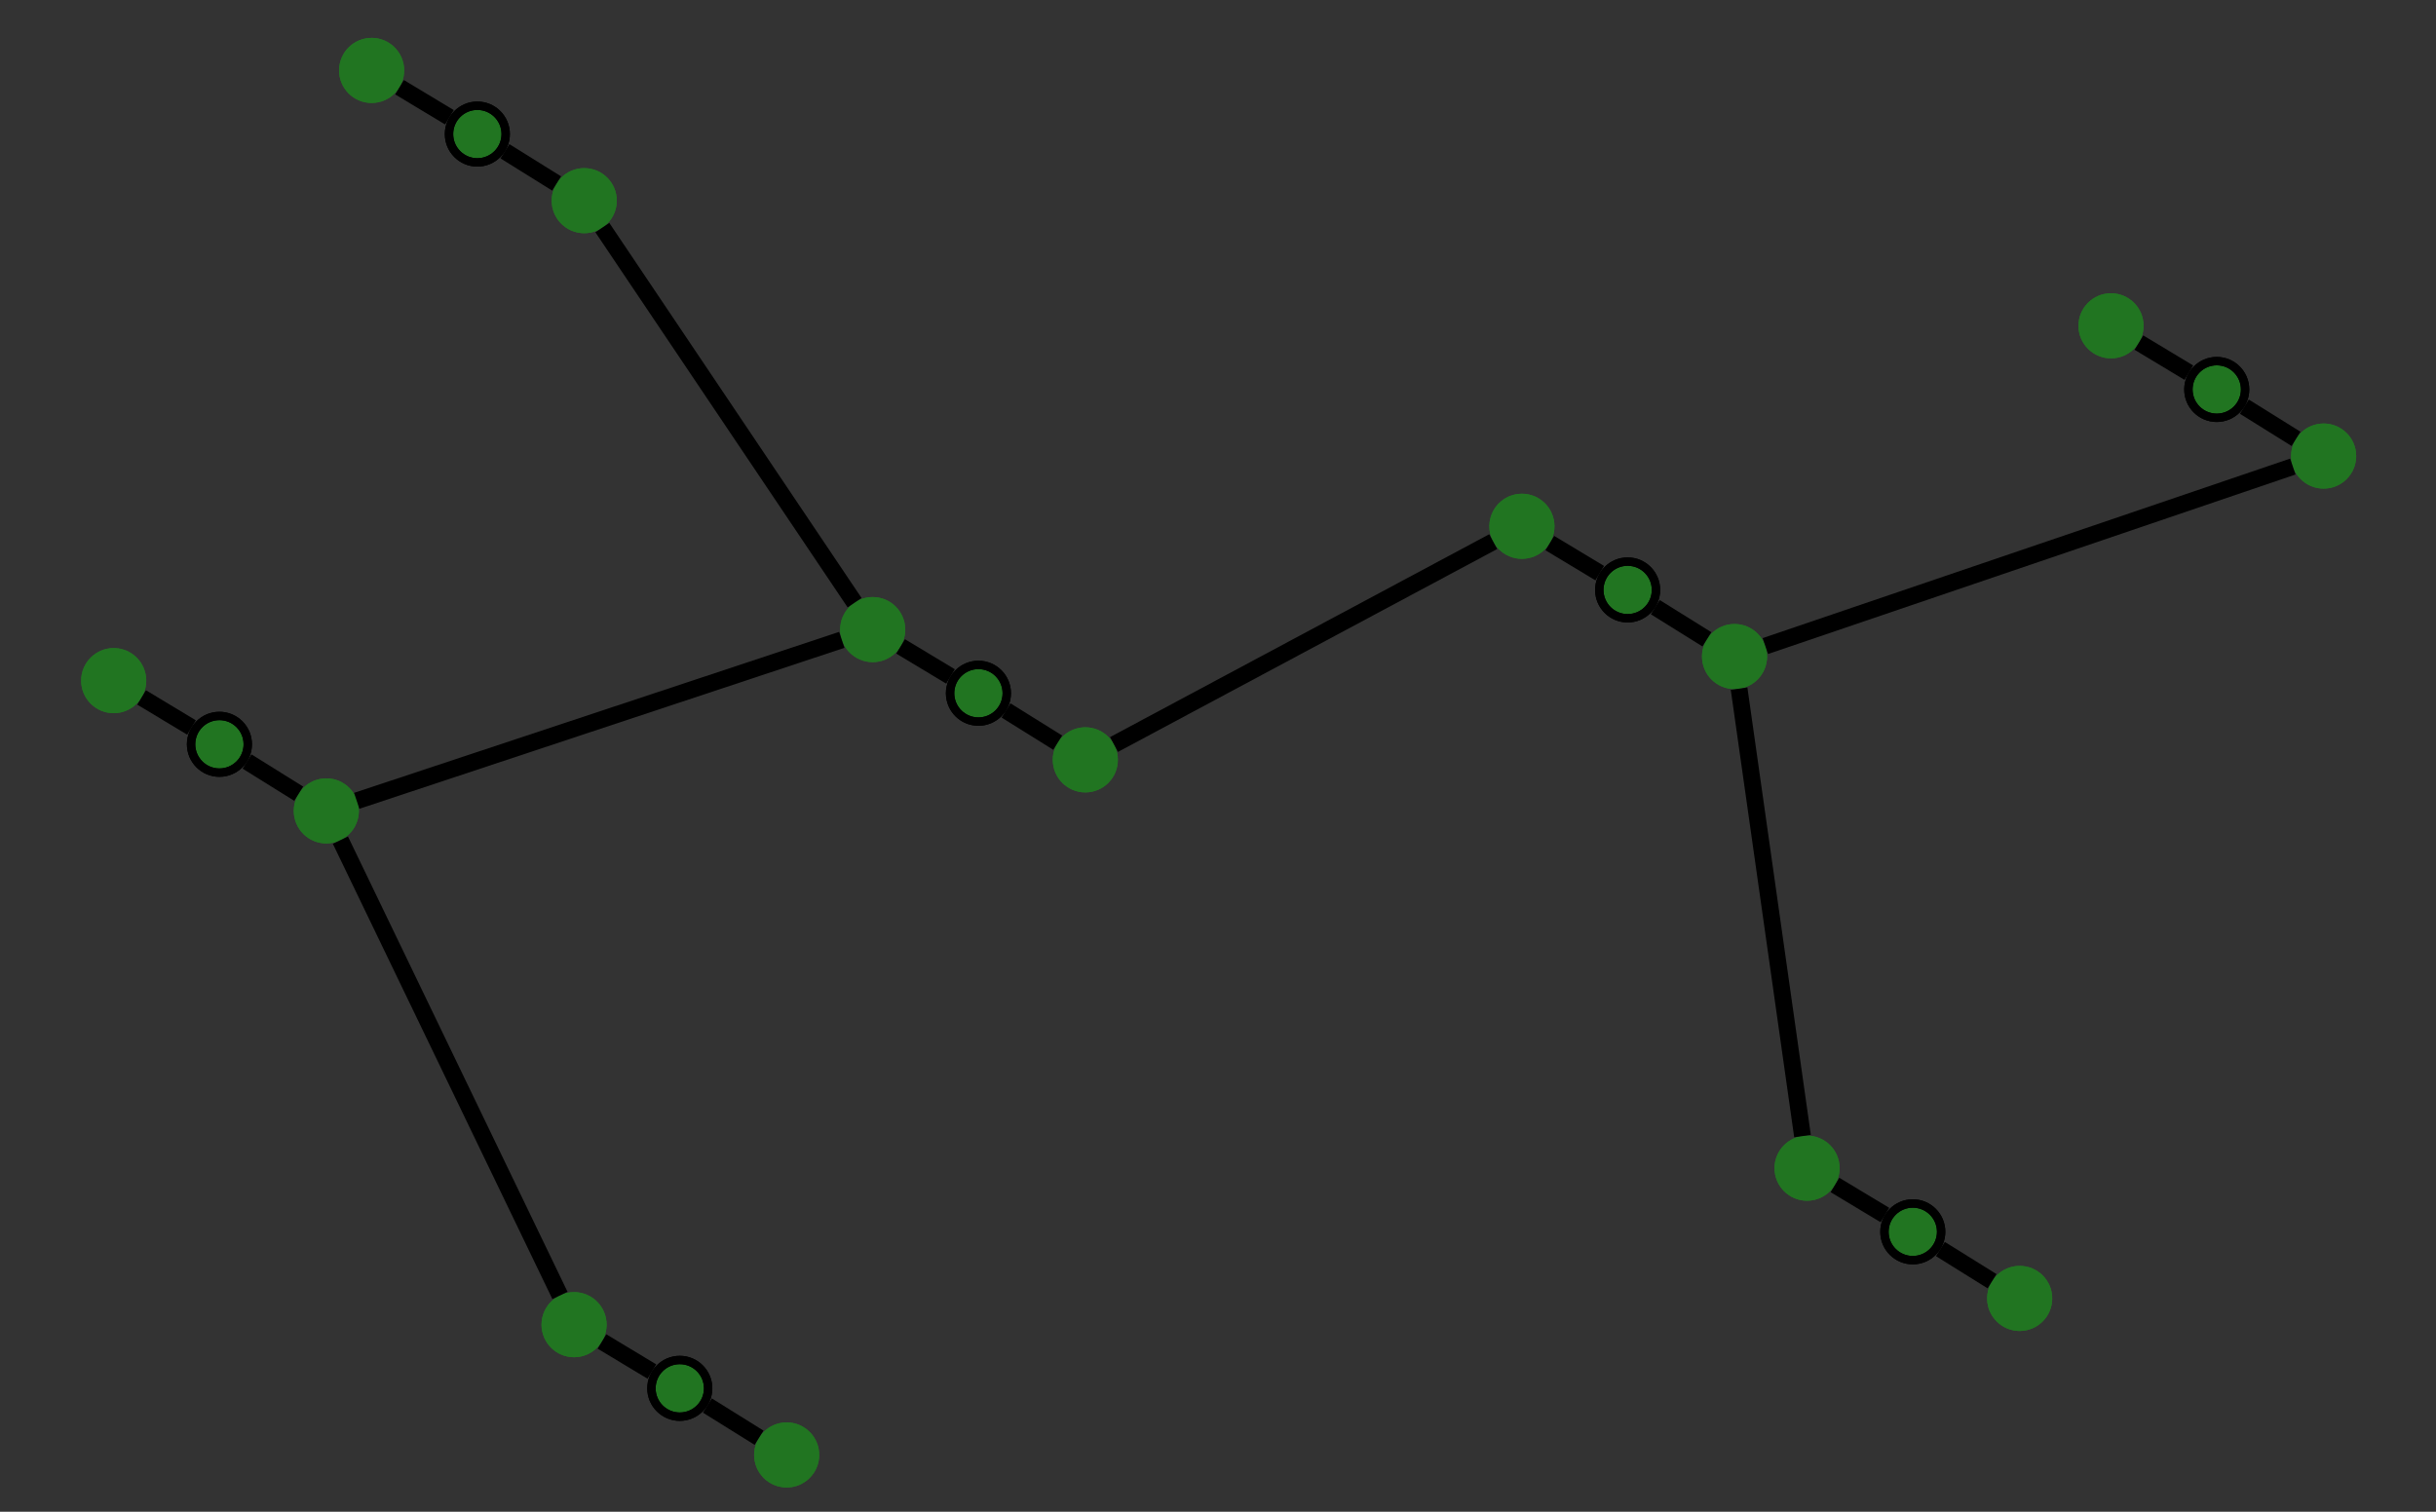 <?xml version="1.0" encoding="UTF-8" standalone="no"?>
<!DOCTYPE svg PUBLIC "-//W3C//DTD SVG 1.0//EN" "http://www.w3.org/TR/2001/PR-SVG-20010719/DTD/svg10.dtd">
<svg width="29cm" height="18cm" viewBox="280 319 580 360" xmlns="http://www.w3.org/2000/svg" xmlns:xlink="http://www.w3.org/1999/xlink">
  <rect x="280" y="319" width="580" height="360" fill="#333333" stroke="none"/>
  <g>
    <g>
      <ellipse style="fill: #217521" cx="357.694" cy="512.107" rx="6.75" ry="6.75"/>
      <ellipse style="fill: none; fill-opacity:0; stroke-width: 2; stroke: #217521" cx="357.694" cy="512.107" rx="6.75" ry="6.75"/>
      <ellipse style="fill: none; fill-opacity:0; stroke-width: 2; stroke: #217521" cx="357.694" cy="512.107" rx="6.75" ry="6.75"/>
    </g>
    <g>
      <ellipse style="fill: #217521" cx="332.244" cy="496.245" rx="6.75" ry="6.75"/>
      <ellipse style="fill: none; fill-opacity:0; stroke-width: 2; stroke: #000000" cx="332.244" cy="496.245" rx="6.75" ry="6.75"/>
      <ellipse style="fill: none; fill-opacity:0; stroke-width: 2; stroke: #000000" cx="332.244" cy="496.245" rx="6.75" ry="6.75"/>
    </g>
    <g>
      <ellipse style="fill: #217521" cx="307.07" cy="481.085" rx="6.75" ry="6.75"/>
      <ellipse style="fill: none; fill-opacity:0; stroke-width: 2; stroke: #217521" cx="307.07" cy="481.085" rx="6.75" ry="6.75"/>
      <ellipse style="fill: none; fill-opacity:0; stroke-width: 2; stroke: #217521" cx="307.07" cy="481.085" rx="6.75" ry="6.75"/>
    </g>
    <line style="fill: none; fill-opacity:0; stroke-width: 4; stroke: #000000" x1="313.714" y1="485.086" x2="325.6" y2="492.244"/>
    <line style="fill: none; fill-opacity:0; stroke-width: 4; stroke: #000000" x1="338.817" y1="500.343" x2="351.12" y2="508.01"/>
  </g>
  <g>
    <g>
      <ellipse style="fill: #217521" cx="467.304" cy="665.475" rx="6.75" ry="6.75"/>
      <ellipse style="fill: none; fill-opacity:0; stroke-width: 2; stroke: #217521" cx="467.304" cy="665.475" rx="6.75" ry="6.75"/>
      <ellipse style="fill: none; fill-opacity:0; stroke-width: 2; stroke: #217521" cx="467.304" cy="665.475" rx="6.75" ry="6.75"/>
    </g>
    <g>
      <ellipse style="fill: #217521" cx="441.854" cy="649.615" rx="6.75" ry="6.75"/>
      <ellipse style="fill: none; fill-opacity:0; stroke-width: 2; stroke: #000000" cx="441.854" cy="649.615" rx="6.75" ry="6.75"/>
      <ellipse style="fill: none; fill-opacity:0; stroke-width: 2; stroke: #000000" cx="441.854" cy="649.615" rx="6.75" ry="6.75"/>
    </g>
    <g>
      <ellipse style="fill: #217521" cx="416.682" cy="634.455" rx="6.75" ry="6.75"/>
      <ellipse style="fill: none; fill-opacity:0; stroke-width: 2; stroke: #217521" cx="416.682" cy="634.455" rx="6.75" ry="6.75"/>
      <ellipse style="fill: none; fill-opacity:0; stroke-width: 2; stroke: #217521" cx="416.682" cy="634.455" rx="6.75" ry="6.75"/>
    </g>
    <line style="fill: none; fill-opacity:0; stroke-width: 4; stroke: #000000" x1="423.325" y1="638.456" x2="435.21" y2="645.614"/>
    <line style="fill: none; fill-opacity:0; stroke-width: 4; stroke: #000000" x1="448.427" y1="653.712" x2="460.73" y2="661.379"/>
  </g>
  <g>
    <g>
      <ellipse style="fill: #217521" cx="538.41" cy="499.951" rx="6.75" ry="6.75"/>
      <ellipse style="fill: none; fill-opacity:0; stroke-width: 2; stroke: #217521" cx="538.41" cy="499.951" rx="6.75" ry="6.75"/>
      <ellipse style="fill: none; fill-opacity:0; stroke-width: 2; stroke: #217521" cx="538.41" cy="499.951" rx="6.75" ry="6.75"/>
    </g>
    <g>
      <ellipse style="fill: #217521" cx="512.96" cy="484.089" rx="6.75" ry="6.75"/>
      <ellipse style="fill: none; fill-opacity:0; stroke-width: 2; stroke: #000000" cx="512.96" cy="484.089" rx="6.75" ry="6.75"/>
      <ellipse style="fill: none; fill-opacity:0; stroke-width: 2; stroke: #000000" cx="512.96" cy="484.089" rx="6.75" ry="6.75"/>
    </g>
    <g>
      <ellipse style="fill: #217521" cx="487.786" cy="468.931" rx="6.75" ry="6.75"/>
      <ellipse style="fill: none; fill-opacity:0; stroke-width: 2; stroke: #217521" cx="487.786" cy="468.931" rx="6.75" ry="6.75"/>
      <ellipse style="fill: none; fill-opacity:0; stroke-width: 2; stroke: #217521" cx="487.786" cy="468.931" rx="6.75" ry="6.75"/>
    </g>
    <line style="fill: none; fill-opacity:0; stroke-width: 4; stroke: #000000" x1="494.43" y1="472.932" x2="506.316" y2="480.089"/>
    <line style="fill: none; fill-opacity:0; stroke-width: 4; stroke: #000000" x1="519.533" y1="488.187" x2="531.836" y2="495.854"/>
  </g>
  <g>
    <g>
      <ellipse style="fill: #217521" cx="419.104" cy="366.789" rx="6.75" ry="6.75"/>
      <ellipse style="fill: none; fill-opacity:0; stroke-width: 2; stroke: #217521" cx="419.104" cy="366.789" rx="6.75" ry="6.75"/>
      <ellipse style="fill: none; fill-opacity:0; stroke-width: 2; stroke: #217521" cx="419.104" cy="366.789" rx="6.75" ry="6.75"/>
    </g>
    <g>
      <ellipse style="fill: #217521" cx="393.654" cy="350.927" rx="6.75" ry="6.75"/>
      <ellipse style="fill: none; fill-opacity:0; stroke-width: 2; stroke: #000000" cx="393.654" cy="350.927" rx="6.75" ry="6.75"/>
      <ellipse style="fill: none; fill-opacity:0; stroke-width: 2; stroke: #000000" cx="393.654" cy="350.927" rx="6.75" ry="6.75"/>
    </g>
    <g>
      <ellipse style="fill: #217521" cx="368.482" cy="335.769" rx="6.75" ry="6.75"/>
      <ellipse style="fill: none; fill-opacity:0; stroke-width: 2; stroke: #217521" cx="368.482" cy="335.769" rx="6.75" ry="6.75"/>
      <ellipse style="fill: none; fill-opacity:0; stroke-width: 2; stroke: #217521" cx="368.482" cy="335.769" rx="6.75" ry="6.75"/>
    </g>
    <line style="fill: none; fill-opacity:0; stroke-width: 4; stroke: #000000" x1="375.125" y1="339.77" x2="387.01" y2="346.927"/>
    <line style="fill: none; fill-opacity:0; stroke-width: 4; stroke: #000000" x1="400.227" y1="355.025" x2="412.53" y2="362.692"/>
  </g>
  <g>
    <g>
      <ellipse style="fill: #217521" cx="692.984" cy="475.347" rx="6.75" ry="6.75"/>
      <ellipse style="fill: none; fill-opacity:0; stroke-width: 2; stroke: #217521" cx="692.984" cy="475.347" rx="6.75" ry="6.75"/>
      <ellipse style="fill: none; fill-opacity:0; stroke-width: 2; stroke: #217521" cx="692.984" cy="475.347" rx="6.75" ry="6.75"/>
    </g>
    <g>
      <ellipse style="fill: #217521" cx="667.534" cy="459.485" rx="6.75" ry="6.75"/>
      <ellipse style="fill: none; fill-opacity:0; stroke-width: 2; stroke: #000000" cx="667.534" cy="459.485" rx="6.75" ry="6.75"/>
      <ellipse style="fill: none; fill-opacity:0; stroke-width: 2; stroke: #000000" cx="667.534" cy="459.485" rx="6.75" ry="6.75"/>
    </g>
    <g>
      <ellipse style="fill: #217521" cx="642.36" cy="444.327" rx="6.75" ry="6.75"/>
      <ellipse style="fill: none; fill-opacity:0; stroke-width: 2; stroke: #217521" cx="642.36" cy="444.327" rx="6.75" ry="6.75"/>
      <ellipse style="fill: none; fill-opacity:0; stroke-width: 2; stroke: #217521" cx="642.36" cy="444.327" rx="6.75" ry="6.75"/>
    </g>
    <line style="fill: none; fill-opacity:0; stroke-width: 4; stroke: #000000" x1="649.004" y1="448.328" x2="660.89" y2="455.485"/>
    <line style="fill: none; fill-opacity:0; stroke-width: 4; stroke: #000000" x1="674.107" y1="463.583" x2="686.41" y2="471.25"/>
  </g>
  <g>
    <g>
      <ellipse style="fill: #217521" cx="760.876" cy="628.205" rx="6.75" ry="6.75"/>
      <ellipse style="fill: none; fill-opacity:0; stroke-width: 2; stroke: #217521" cx="760.876" cy="628.205" rx="6.75" ry="6.75"/>
      <ellipse style="fill: none; fill-opacity:0; stroke-width: 2; stroke: #217521" cx="760.876" cy="628.205" rx="6.75" ry="6.75"/>
    </g>
    <g>
      <ellipse style="fill: #217521" cx="735.426" cy="612.343" rx="6.75" ry="6.75"/>
      <ellipse style="fill: none; fill-opacity:0; stroke-width: 2; stroke: #000000" cx="735.426" cy="612.343" rx="6.75" ry="6.75"/>
      <ellipse style="fill: none; fill-opacity:0; stroke-width: 2; stroke: #000000" cx="735.426" cy="612.343" rx="6.75" ry="6.75"/>
    </g>
    <g>
      <ellipse style="fill: #217521" cx="710.252" cy="597.185" rx="6.75" ry="6.75"/>
      <ellipse style="fill: none; fill-opacity:0; stroke-width: 2; stroke: #217521" cx="710.252" cy="597.185" rx="6.75" ry="6.75"/>
      <ellipse style="fill: none; fill-opacity:0; stroke-width: 2; stroke: #217521" cx="710.252" cy="597.185" rx="6.75" ry="6.75"/>
    </g>
    <line style="fill: none; fill-opacity:0; stroke-width: 4; stroke: #000000" x1="716.896" y1="601.186" x2="728.782" y2="608.343"/>
    <line style="fill: none; fill-opacity:0; stroke-width: 4; stroke: #000000" x1="741.999" y1="616.441" x2="754.302" y2="624.108"/>
  </g>
  <g>
    <g>
      <ellipse style="fill: #217521" cx="833.248" cy="427.607" rx="6.75" ry="6.75"/>
      <ellipse style="fill: none; fill-opacity:0; stroke-width: 2; stroke: #217521" cx="833.248" cy="427.607" rx="6.75" ry="6.75"/>
      <ellipse style="fill: none; fill-opacity:0; stroke-width: 2; stroke: #217521" cx="833.248" cy="427.607" rx="6.75" ry="6.75"/>
    </g>
    <g>
      <ellipse style="fill: #217521" cx="807.798" cy="411.745" rx="6.75" ry="6.75"/>
      <ellipse style="fill: none; fill-opacity:0; stroke-width: 2; stroke: #000000" cx="807.798" cy="411.745" rx="6.75" ry="6.75"/>
      <ellipse style="fill: none; fill-opacity:0; stroke-width: 2; stroke: #000000" cx="807.798" cy="411.745" rx="6.75" ry="6.75"/>
    </g>
    <g>
      <ellipse style="fill: #217521" cx="782.624" cy="396.587" rx="6.75" ry="6.75"/>
      <ellipse style="fill: none; fill-opacity:0; stroke-width: 2; stroke: #217521" cx="782.624" cy="396.587" rx="6.75" ry="6.75"/>
      <ellipse style="fill: none; fill-opacity:0; stroke-width: 2; stroke: #217521" cx="782.624" cy="396.587" rx="6.75" ry="6.75"/>
    </g>
    <line style="fill: none; fill-opacity:0; stroke-width: 4; stroke: #000000" x1="789.268" y1="400.588" x2="801.154" y2="407.745"/>
    <line style="fill: none; fill-opacity:0; stroke-width: 4; stroke: #000000" x1="814.371" y1="415.843" x2="826.674" y2="423.51"/>
  </g>
  <line style="fill: none; fill-opacity:0; stroke-width: 4; stroke: #000000" x1="364.935" y1="509.704" x2="480.43" y2="471.373"/>
  <line style="fill: none; fill-opacity:0; stroke-width: 4; stroke: #000000" x1="423.413" y1="373.198" x2="483.476" y2="462.523"/>
  <line style="fill: none; fill-opacity:0; stroke-width: 4; stroke: #000000" x1="413.326" y1="627.496" x2="361.049" y2="519.067"/>
  <line style="fill: none; fill-opacity:0; stroke-width: 4; stroke: #000000" x1="635.527" y1="447.984" x2="545.243" y2="496.295"/>
  <line style="fill: none; fill-opacity:0; stroke-width: 4; stroke: #000000" x1="709.168" y1="589.541" x2="694.067" y2="482.992"/>
  <line style="fill: none; fill-opacity:0; stroke-width: 4; stroke: #000000" x1="825.911" y1="430.104" x2="700.321" y2="472.85"/>
  <rect style="fill: none; fill-opacity:0; stroke-width: 2.35099e-37; stroke: #ffffff" x="280.048" y="319.916" width="579.991" height="359.976"/>
</svg>

